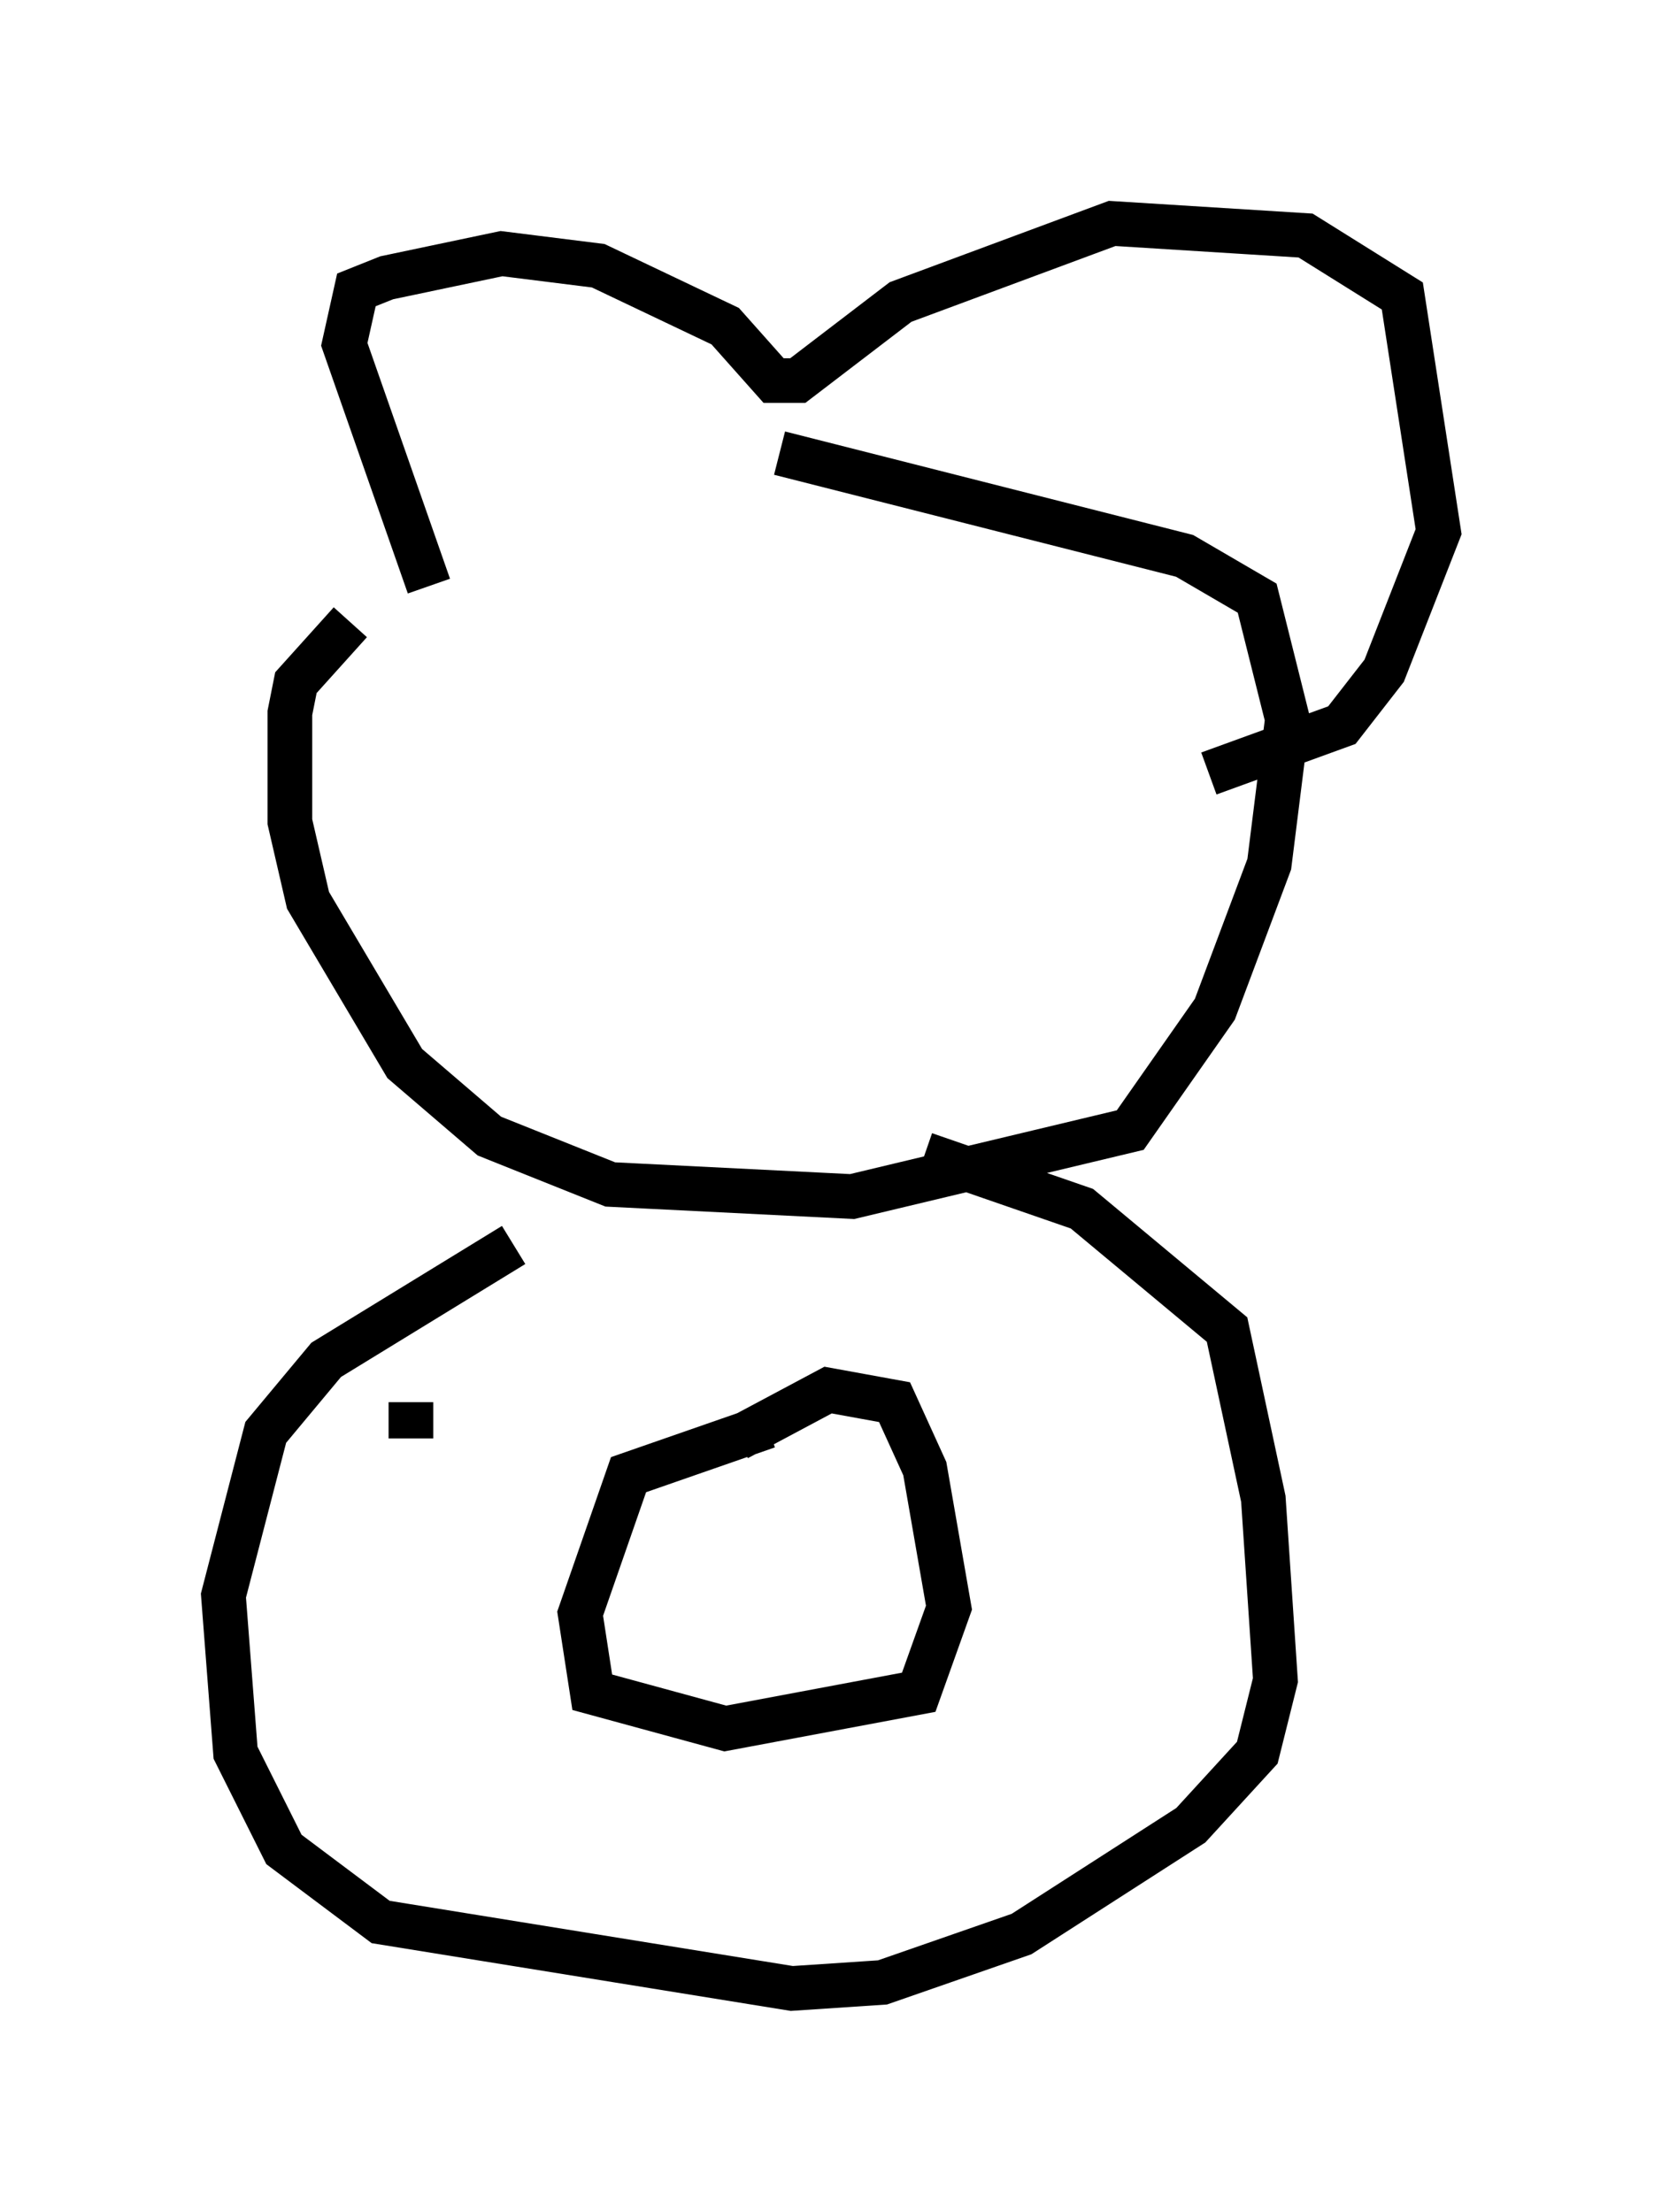 <?xml version="1.0" encoding="utf-8" ?>
<svg baseProfile="full" height="49.512" version="1.1" width="37.199" xmlns="http://www.w3.org/2000/svg" xmlns:ev="http://www.w3.org/2001/xml-events" xmlns:xlink="http://www.w3.org/1999/xlink"><defs /><rect fill="white" height="49.512" width="37.199" x="0" y="0" /><path d="M17.584, 9.871 m-9.743, 4.059 l-1.218, 1.353 -0.135, 0.677 l0.0, 2.436 0.406, 1.759 l2.165, 3.654 1.894, 1.624 l2.706, 1.083 5.413, 0.271 l6.225, -1.488 1.894, -2.706 l1.218, -3.248 0.406, -3.248 l-0.677, -2.706 -1.624, -0.947 l-9.066, -2.3 m-7.848, 2.977 l-1.894, -5.413 0.271, -1.218 l0.677, -0.271 2.571, -0.541 l2.165, 0.271 2.842, 1.353 l1.083, 1.218 0.541, 0.0 l2.3, -1.759 4.736, -1.759 l4.33, 0.271 2.165, 1.353 l0.812, 5.277 -1.218, 3.112 l-0.947, 1.218 -2.977, 1.083 m-15.561, 10.555 l-4.195, 2.571 -1.353, 1.624 l-0.947, 3.654 0.271, 3.518 l1.083, 2.165 2.165, 1.624 l9.202, 1.488 2.03, -0.135 l3.112, -1.083 3.789, -2.436 l1.488, -1.624 0.406, -1.624 l-0.271, -4.059 -0.812, -3.789 l-3.248, -2.706 -3.518, -1.218 m-3.518, 6.089 l-3.112, 1.083 -1.083, 3.112 l0.271, 1.759 2.977, 0.812 l4.33, -0.812 0.677, -1.894 l-0.541, -3.112 -0.677, -1.488 l-1.488, -0.271 -2.03, 1.083 m-7.307, 0.0 l0.0, -0.812 " fill="none" stroke="black" stroke-width="1" /></svg>